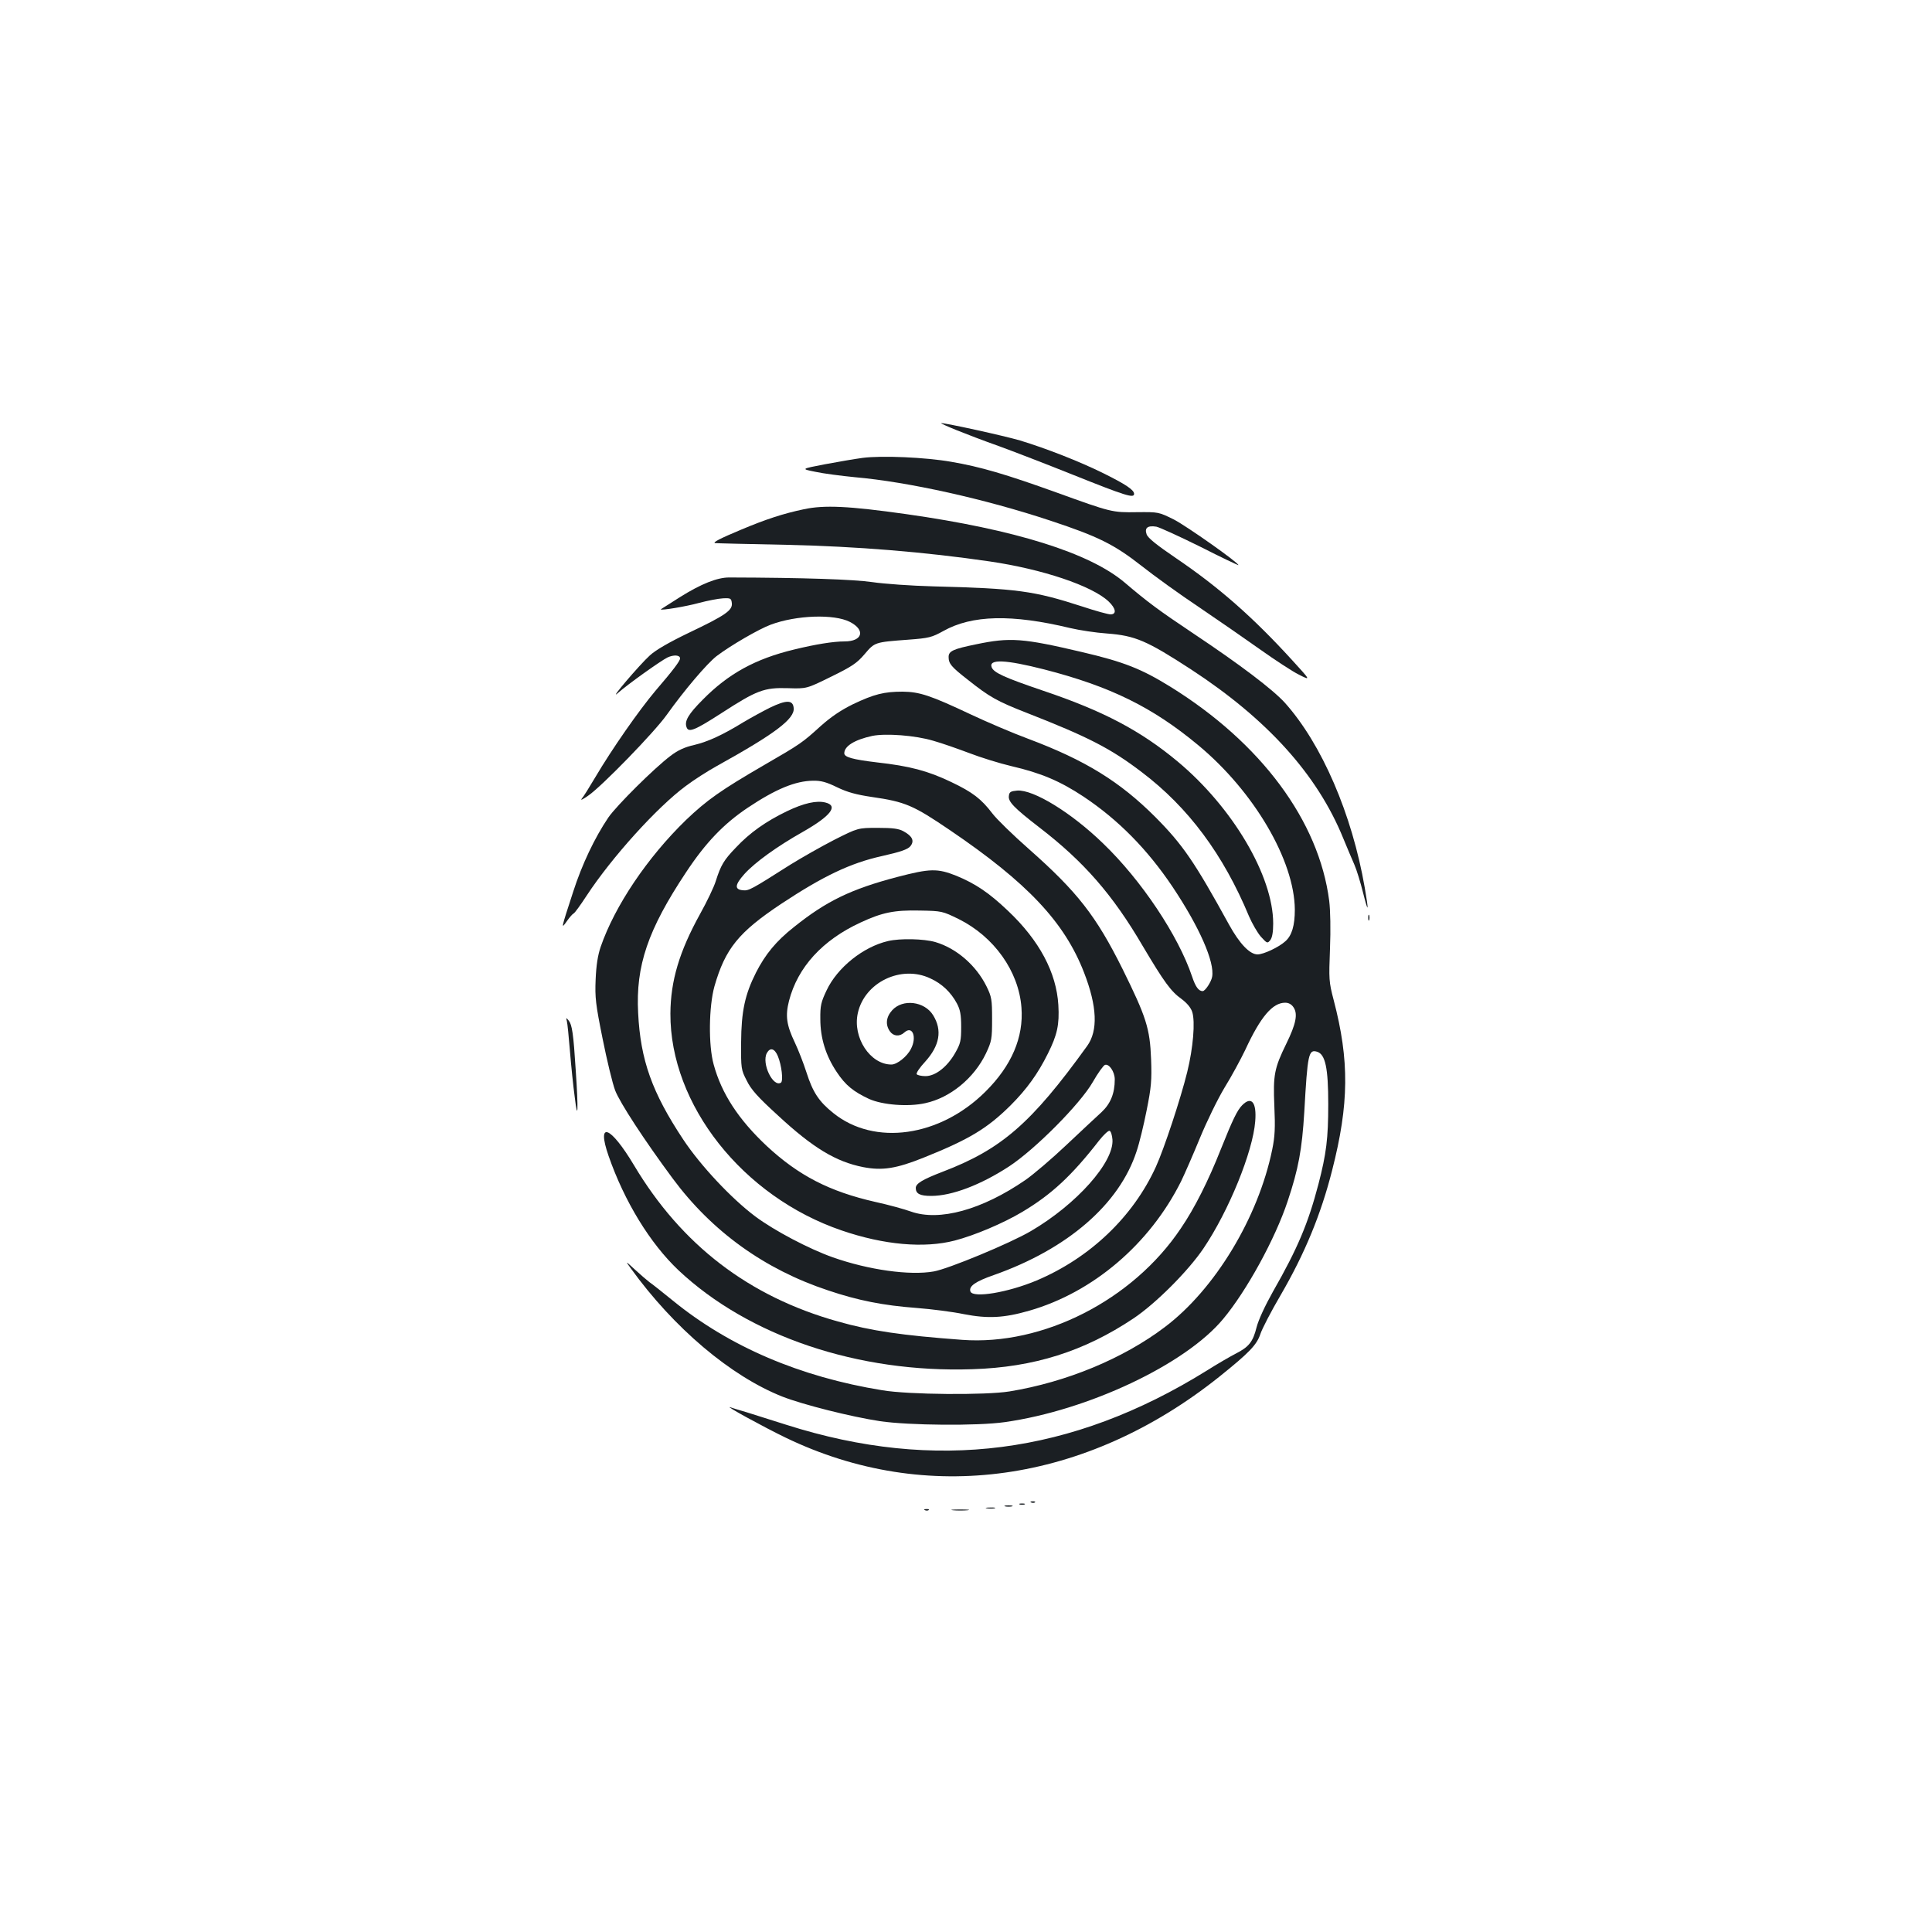 <?xml version="1.0" standalone="no"?>
<!DOCTYPE svg PUBLIC "-//W3C//DTD SVG 20010904//EN"
 "http://www.w3.org/TR/2001/REC-SVG-20010904/DTD/svg10.dtd">
<svg version="1.0" xmlns="http://www.w3.org/2000/svg"
 width="1000pt" height="1000pt" viewBox="0 0 1000 1000"
 preserveAspectRatio="xMidYMid meet">
<g transform="translate(0,1000) scale(0.1,-0.1)"
fill="#1b1f23" stroke="none">
<path d="M4950 7774 c47 -19 146 -57 220 -83 74 -27 248 -94 385 -149 275
-110 315 -122 315 -98 0 20 -43 49 -158 106 -125 62 -300 130 -432 170 -85 25
-387 91 -409 90 -3 -1 32 -17 79 -36z"/>
<path d="M4465 7630 c-38 -5 -126 -20 -195 -33 -125 -24 -125 -24 -50 -39 41
-9 134 -21 205 -28 275 -24 675 -113 1012 -225 248 -82 330 -123 473 -235 63
-50 196 -146 295 -212 99 -67 242 -166 318 -220 76 -54 166 -113 200 -130 62
-31 62 -31 -33 73 -206 226 -382 380 -603 530 -100 68 -145 104 -152 123 -12
34 5 47 50 40 16 -3 119 -50 228 -104 108 -55 197 -97 197 -95 0 13 -268 202
-334 236 -79 39 -79 39 -190 38 -130 -2 -133 -1 -418 102 -261 94 -393 133
-546 159 -132 23 -357 33 -457 20z"/>
<path d="M4160 7364 c-105 -22 -197 -52 -325 -106 -108 -45 -148 -66 -134 -69
2 -1 168 -5 369 -9 365 -8 718 -37 1053 -86 273 -40 529 -126 615 -207 38 -36
43 -67 10 -67 -12 0 -78 18 -147 41 -250 81 -337 93 -771 104 -113 3 -254 13
-315 22 -96 14 -353 23 -741 24 -62 0 -145 -33 -255 -102 -54 -34 -99 -63 -99
-63 0 -7 132 15 197 33 45 12 102 23 125 24 40 2 43 0 46 -25 4 -37 -33 -63
-222 -153 -104 -50 -173 -90 -203 -118 -52 -47 -213 -236 -167 -196 50 45 224
169 259 186 32 15 65 13 65 -5 0 -13 -35 -60 -127 -167 -86 -102 -225 -301
-313 -450 -29 -49 -60 -99 -69 -109 -9 -11 7 -3 34 16 71 49 343 329 406 418
92 129 208 265 258 304 74 56 219 140 281 163 132 49 327 56 409 14 82 -42 66
-101 -28 -101 -58 0 -151 -15 -261 -42 -200 -48 -340 -125 -472 -259 -75 -75
-97 -112 -84 -144 10 -28 43 -15 182 75 181 117 219 132 343 128 96 -3 96 -3
222 59 108 53 134 70 174 117 53 62 51 62 226 75 108 8 122 12 182 45 148 83
354 88 657 15 47 -11 132 -24 190 -28 146 -11 206 -37 435 -186 395 -258 654
-545 788 -875 19 -47 45 -107 57 -135 12 -27 32 -93 45 -145 28 -111 31 -102
9 25 -66 382 -223 745 -414 958 -63 69 -230 196 -473 358 -178 119 -235 161
-356 264 -181 153 -566 274 -1131 354 -298 42 -424 48 -530 25z"/>
<path d="M5052 6665 c-118 -24 -142 -35 -142 -65 0 -35 13 -51 99 -118 112
-89 150 -111 306 -172 317 -124 434 -184 594 -306 242 -183 423 -427 556 -747
16 -37 43 -84 61 -105 33 -36 34 -36 49 -18 10 13 15 42 15 86 0 246 -210 601
-494 838 -192 160 -385 262 -697 367 -200 68 -255 93 -266 121 -17 44 72 40
272 -11 342 -88 560 -195 797 -392 288 -239 498 -596 500 -851 0 -82 -15 -134
-49 -164 -34 -31 -113 -68 -144 -68 -40 0 -93 55 -148 155 -178 324 -239 413
-381 556 -183 183 -362 294 -658 405 -81 30 -214 87 -297 126 -210 99 -265
117 -353 118 -96 0 -148 -13 -257 -65 -63 -31 -113 -65 -166 -112 -97 -88
-104 -93 -294 -203 -224 -130 -296 -181 -404 -284 -200 -194 -369 -445 -442
-657 -15 -44 -23 -96 -26 -169 -4 -93 0 -128 36 -306 22 -110 51 -231 65 -268
24 -63 152 -259 298 -456 203 -274 475 -470 804 -579 154 -52 285 -78 459 -91
77 -6 187 -20 244 -32 124 -24 207 -20 339 18 330 95 623 345 785 669 19 39
63 140 98 225 35 85 92 202 127 260 36 58 84 147 108 197 79 171 141 243 206
243 18 0 33 -8 44 -25 22 -34 12 -85 -38 -187 -62 -127 -69 -161 -62 -323 5
-112 3 -157 -11 -225 -72 -352 -297 -724 -556 -919 -215 -163 -510 -285 -804
-333 -123 -20 -522 -17 -658 6 -426 69 -792 226 -1083 463 -53 43 -108 87
-123 97 -14 11 -48 40 -75 65 -50 46 -50 46 -21 6 222 -308 517 -558 785 -664
108 -42 354 -104 505 -127 150 -22 504 -25 645 -5 432 61 936 299 1131 534
121 145 269 414 334 610 56 168 74 266 86 462 17 302 22 325 67 311 42 -14 57
-84 57 -271 0 -178 -10 -257 -51 -415 -53 -202 -107 -331 -235 -555 -41 -73
-75 -146 -85 -185 -19 -76 -40 -102 -109 -137 -27 -14 -95 -53 -150 -88 -697
-433 -1404 -525 -2174 -280 -75 24 -167 53 -206 65 -38 11 -77 23 -85 26 -36
12 176 -104 286 -157 729 -352 1555 -236 2245 315 153 123 194 164 213 222 9
27 56 118 106 203 124 214 207 415 265 643 88 344 90 569 8 882 -25 95 -25
108 -19 265 4 100 2 199 -4 248 -53 414 -353 818 -823 1109 -149 92 -239 128
-457 179 -306 72 -372 77 -548 40z m-222 -499 c47 -13 131 -43 187 -64 57 -22
156 -53 220 -68 151 -35 250 -77 371 -157 180 -120 330 -272 461 -467 139
-208 219 -390 205 -466 -5 -27 -36 -74 -49 -74 -21 0 -37 22 -55 76 -71 211
-262 498 -461 689 -164 159 -360 279 -444 273 -33 -3 -41 -7 -43 -27 -5 -30
26 -62 158 -164 229 -176 379 -347 535 -614 111 -187 146 -235 201 -274 28
-21 48 -45 55 -67 16 -50 5 -185 -26 -311 -34 -138 -120 -398 -162 -490 -118
-259 -341 -472 -618 -589 -148 -62 -328 -92 -342 -57 -10 27 25 52 120 85 383
135 651 367 740 641 14 41 37 136 52 212 24 120 27 155 23 265 -6 159 -25 218
-148 467 -137 275 -234 399 -484 620 -83 73 -168 156 -189 184 -58 76 -102
110 -213 163 -121 58 -215 83 -386 102 -125 15 -168 27 -168 47 0 37 53 70
145 90 69 14 222 3 315 -25z m-497 -241 c54 -26 99 -38 179 -50 174 -25 215
-43 405 -172 401 -272 593 -476 694 -737 68 -175 73 -301 16 -380 -289 -401
-444 -535 -748 -651 -104 -40 -139 -61 -139 -84 0 -30 22 -41 80 -41 107 0
256 57 402 152 136 89 369 324 434 437 26 46 55 86 63 89 21 8 51 -35 51 -75
0 -73 -22 -126 -69 -170 -25 -23 -107 -99 -182 -170 -74 -70 -170 -152 -212
-181 -224 -154 -445 -215 -592 -163 -33 12 -116 35 -185 50 -237 54 -396 136
-561 289 -146 137 -234 271 -275 422 -28 100 -25 301 4 405 56 195 125 280
346 427 216 143 358 211 521 247 98 22 134 35 147 51 22 27 11 52 -35 77 -25
14 -55 18 -134 18 -102 0 -102 0 -225 -62 -68 -35 -170 -93 -228 -129 -203
-129 -214 -135 -245 -132 -44 4 -42 28 8 84 54 60 169 143 302 218 144 82 186
135 118 152 -46 12 -113 -3 -200 -45 -108 -52 -192 -111 -264 -188 -62 -64
-78 -91 -104 -173 -9 -30 -46 -107 -81 -170 -108 -195 -153 -347 -154 -516 -2
-472 374 -948 887 -1123 219 -75 427 -93 585 -52 103 27 250 89 349 148 151
90 256 187 399 371 23 29 47 51 53 49 7 -2 13 -22 15 -45 9 -117 -186 -336
-422 -474 -107 -63 -428 -196 -503 -209 -124 -22 -338 8 -522 73 -122 43 -303
138 -402 212 -124 93 -283 263 -372 397 -162 244 -222 412 -234 656 -13 244
50 430 248 728 101 153 195 251 319 334 145 97 247 139 338 140 41 1 70 -7
125 -34z"/>
<path d="M4645 5461 c-240 -63 -368 -125 -535 -259 -93 -73 -149 -142 -197
-236 -57 -113 -76 -200 -77 -361 -1 -136 0 -142 29 -198 22 -46 58 -86 160
-179 182 -169 301 -241 443 -269 99 -19 171 -8 315 50 234 94 327 150 448 270
83 83 141 163 193 268 48 96 60 149 54 251 -10 168 -98 334 -261 488 -99 94
-168 140 -267 181 -98 39 -136 38 -305 -6z m317 -218 c183 -91 311 -270 325
-458 12 -154 -51 -301 -186 -435 -236 -235 -575 -283 -788 -111 -75 60 -106
108 -139 211 -15 47 -42 116 -60 154 -43 90 -50 138 -30 216 45 174 173 314
370 405 112 52 174 65 307 62 114 -2 117 -3 201 -44z m-936 -709 c20 -48 29
-129 16 -138 -41 -25 -101 100 -73 153 17 31 40 25 57 -15z"/>
<path d="M4596 5129 c-129 -30 -263 -138 -318 -256 -28 -59 -33 -78 -32 -148
0 -98 28 -189 85 -274 45 -68 86 -101 167 -139 69 -31 202 -42 291 -22 130 28
253 130 314 257 30 64 32 75 32 178 0 101 -2 115 -29 170 -54 109 -156 197
-265 229 -59 17 -182 20 -245 5z m219 -193 c60 -27 107 -72 138 -130 17 -32
22 -58 22 -121 0 -71 -3 -86 -31 -135 -41 -72 -102 -120 -154 -120 -21 0 -42
5 -45 10 -4 6 16 35 43 64 76 84 90 163 42 241 -45 73 -158 86 -212 26 -32
-35 -36 -75 -12 -109 18 -26 50 -29 75 -6 42 38 66 -24 34 -85 -20 -40 -72
-81 -101 -81 -110 0 -202 140 -174 266 35 160 225 251 375 180z"/>
<path d="M3985 6337 c-38 -19 -100 -53 -137 -75 -109 -67 -184 -101 -255 -118
-49 -11 -84 -27 -122 -56 -85 -64 -279 -257 -322 -319 -71 -105 -137 -244
-182 -384 -64 -196 -64 -197 -33 -153 14 20 30 38 35 40 5 1 36 44 68 93 130
198 365 458 513 567 41 31 113 77 160 103 303 168 405 245 398 301 -4 42 -38
42 -123 1z"/>
<path d="M7082 5250 c0 -14 2 -19 5 -12 2 6 2 18 0 25 -3 6 -5 1 -5 -13z"/>
<path d="M2934 4715 c3 -11 10 -81 16 -155 6 -74 17 -182 25 -240 16 -133 19
-66 5 140 -12 191 -19 235 -36 257 -14 17 -15 17 -10 -2z"/>
<path d="M6430 4280 c-26 -26 -50 -76 -110 -226 -66 -167 -137 -308 -208 -412
-249 -372 -714 -608 -1132 -577 -311 23 -470 46 -643 95 -461 129 -809 396
-1055 808 -123 206 -196 233 -132 49 82 -236 215 -453 362 -592 363 -341 929
-532 1521 -512 318 10 578 92 834 263 115 77 282 244 362 362 131 194 256 501
268 658 8 98 -19 132 -67 84z"/>
<path d="M5338 2223 c7 -3 16 -2 19 1 4 3 -2 6 -13 5 -11 0 -14 -3 -6 -6z"/>
<path d="M5278 2213 c6 -2 18 -2 25 0 6 3 1 5 -13 5 -14 0 -19 -2 -12 -5z"/>
<path d="M5203 2203 c9 -2 25 -2 35 0 9 3 1 5 -18 5 -19 0 -27 -2 -17 -5z"/>
<path d="M5108 2193 c12 -2 30 -2 40 0 9 3 -1 5 -23 4 -22 0 -30 -2 -17 -4z"/>
<path d="M4788 2183 c7 -3 16 -2 19 1 4 3 -2 6 -13 5 -11 0 -14 -3 -6 -6z"/>
<path d="M4933 2183 c20 -2 54 -2 75 0 20 2 3 4 -38 4 -41 0 -58 -2 -37 -4z"/>
</g>
</svg>
